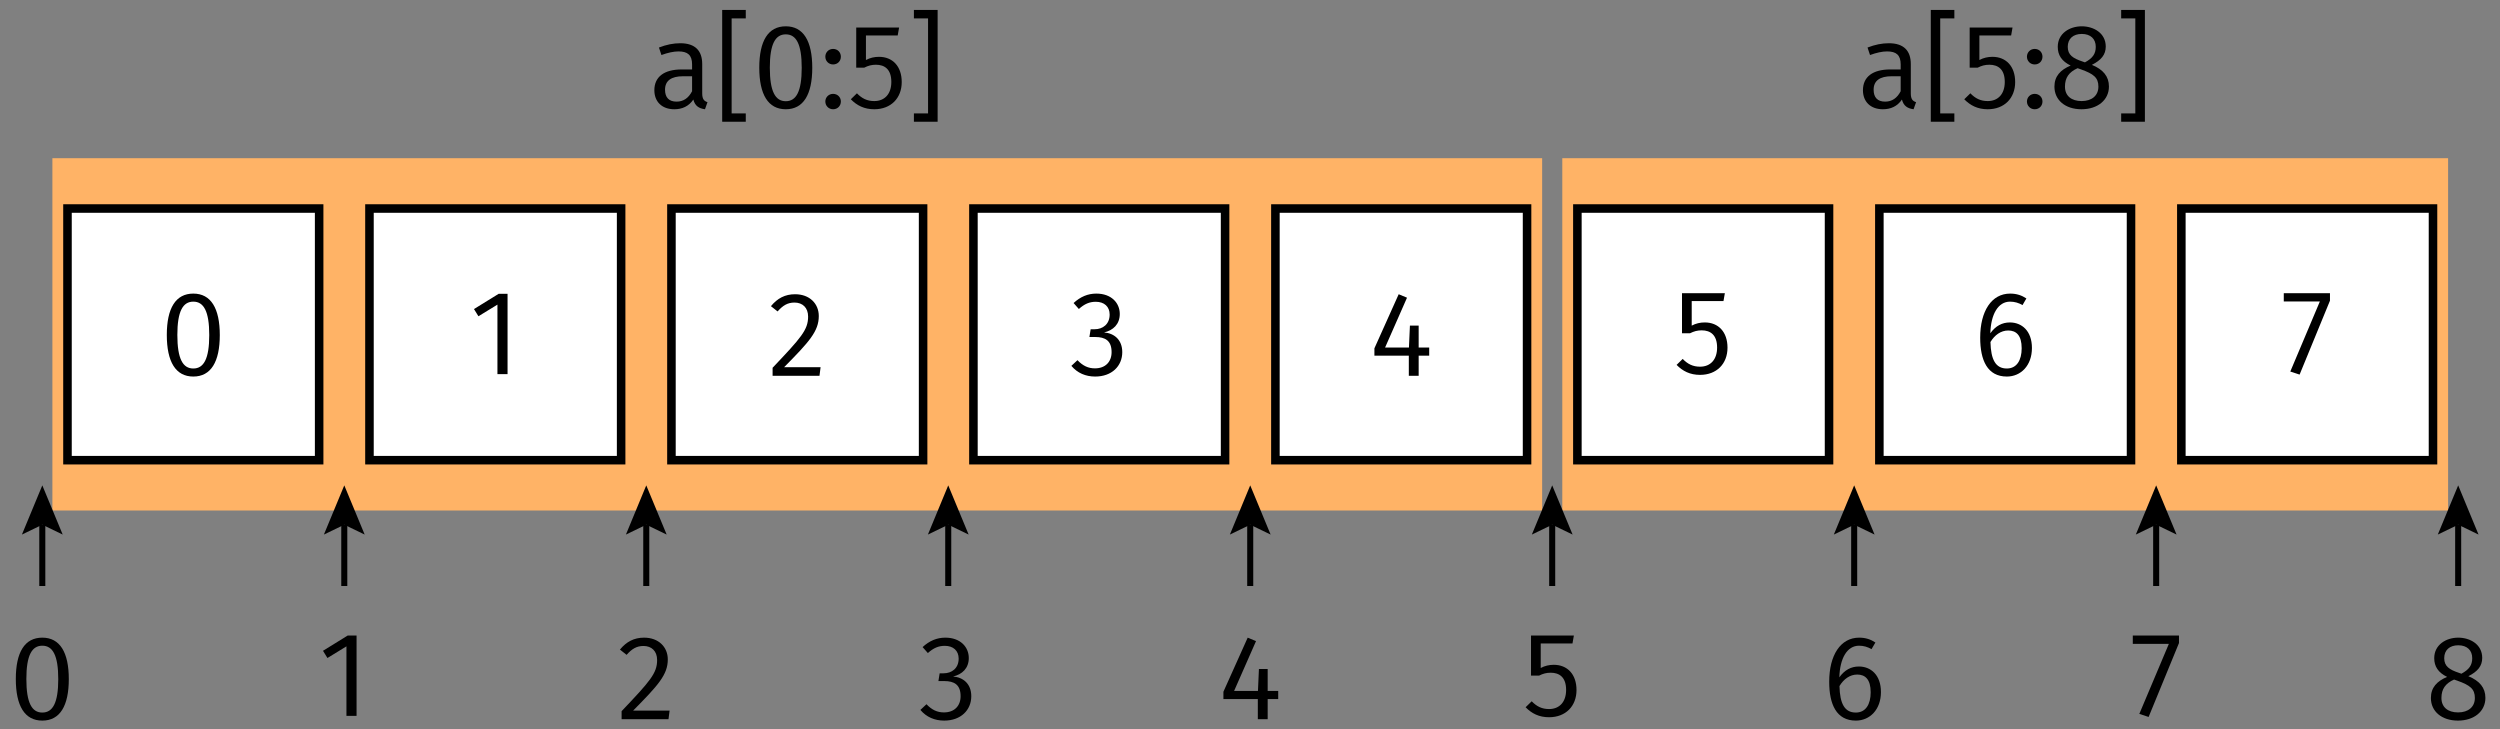 <?xml version="1.0" encoding="UTF-8"?>
<svg xmlns="http://www.w3.org/2000/svg" xmlns:xlink="http://www.w3.org/1999/xlink" width="281.605pt" height="82.156pt" viewBox="0 0 281.605 82.156" version="1.1">
<rect x="0" y="0" width="281.605" height="82.156" fill="#808080" stroke="none"/>
<defs>
<g>
<symbol overflow="visible" id="glyph0-0">
<path style="stroke:none;" d="M 7.359 -14.219 L 1.672 -14.219 L 1.672 4.734 L 7.359 4.734 Z M 6.625 -13.516 L 6.625 4.031 L 2.406 4.031 L 2.406 -13.516 Z M 4.391 -6.109 C 3.859 -6.109 3.125 -5.953 3.125 -5.578 C 3.125 -5.406 3.25 -5.266 3.453 -5.266 C 3.516 -5.266 3.562 -5.281 3.625 -5.312 C 3.859 -5.422 4.047 -5.453 4.328 -5.453 C 5.016 -5.453 5.156 -5.047 5.156 -4.531 C 5.156 -3.812 4.906 -3.531 3.922 -3.484 L 3.922 -2.344 C 3.922 -2.141 4.094 -2.016 4.266 -2.016 C 4.438 -2.016 4.609 -2.141 4.609 -2.344 L 4.609 -2.953 C 5.516 -3.094 5.891 -3.609 5.891 -4.547 C 5.891 -5.359 5.547 -6.109 4.391 -6.109 Z M 4.266 -1.625 C 4 -1.625 3.797 -1.422 3.797 -1.156 C 3.797 -0.859 4 -0.656 4.266 -0.656 C 4.531 -0.656 4.734 -0.859 4.734 -1.156 C 4.734 -1.422 4.531 -1.625 4.266 -1.625 Z M 4.266 -1.625 "/>
</symbol>
<symbol overflow="visible" id="glyph0-1">
<path style="stroke:none;" d="M 3.766 -9.188 C 1.781 -9.188 0.781 -7.547 0.781 -4.531 C 0.781 -1.5 1.781 0.156 3.766 0.156 C 5.75 0.156 6.75 -1.5 6.75 -4.516 C 6.75 -7.531 5.75 -9.188 3.766 -9.188 Z M 3.766 -8.281 C 4.938 -8.281 5.562 -7.203 5.562 -4.516 C 5.562 -1.828 4.938 -0.75 3.766 -0.75 C 2.594 -0.75 1.969 -1.828 1.969 -4.531 C 1.969 -7.203 2.594 -8.281 3.766 -8.281 Z M 3.766 -8.281 "/>
</symbol>
<symbol overflow="visible" id="glyph0-2">
<path style="stroke:none;" d="M 4.281 -9.047 L 3.281 -9.047 L 0.5 -7.328 L 1 -6.516 L 3.141 -7.828 L 3.141 0 L 4.281 0 Z M 4.281 -9.047 "/>
</symbol>
<symbol overflow="visible" id="glyph0-3">
<path style="stroke:none;" d="M 3.078 -9.188 C 1.953 -9.188 1.094 -8.734 0.359 -7.844 L 1.109 -7.25 C 1.703 -7.922 2.234 -8.25 3.016 -8.25 C 3.922 -8.25 4.547 -7.672 4.547 -6.672 C 4.547 -5.172 3.766 -4.297 0.547 -0.906 L 0.547 0 L 5.828 0 L 5.953 -0.969 L 1.844 -0.969 C 4.672 -3.828 5.75 -5.016 5.75 -6.734 C 5.75 -8.125 4.719 -9.188 3.078 -9.188 Z M 3.078 -9.188 "/>
</symbol>
<symbol overflow="visible" id="glyph0-4">
<path style="stroke:none;" d="M 3.031 -9.188 C 2.062 -9.188 1.234 -8.828 0.469 -8.125 L 1.062 -7.453 C 1.688 -8.016 2.25 -8.266 2.969 -8.266 C 3.922 -8.266 4.531 -7.719 4.531 -6.828 C 4.531 -5.734 3.75 -5.172 2.844 -5.172 L 2.391 -5.172 L 2.25 -4.297 L 2.906 -4.297 C 4.031 -4.297 4.75 -3.891 4.75 -2.594 C 4.75 -1.5 4.047 -0.766 2.875 -0.766 C 2.125 -0.766 1.516 -1.047 0.906 -1.688 L 0.219 -1.047 C 0.906 -0.234 1.828 0.156 2.906 0.156 C 4.766 0.156 5.953 -1.016 5.953 -2.594 C 5.953 -3.984 5.047 -4.719 3.906 -4.812 C 4.922 -5.047 5.672 -5.734 5.672 -6.891 C 5.672 -8.125 4.734 -9.188 3.031 -9.188 Z M 3.031 -9.188 "/>
</symbol>
<symbol overflow="visible" id="glyph0-5">
<path style="stroke:none;" d="M 6.734 -3.188 L 5.547 -3.188 L 5.547 -5.656 L 4.562 -5.656 L 4.453 -3.188 L 1.766 -3.188 L 4.234 -8.797 L 3.297 -9.188 L 0.562 -3.094 L 0.562 -2.266 L 4.438 -2.266 L 4.438 0 L 5.547 0 L 5.547 -2.266 L 6.734 -2.266 Z M 6.734 -3.188 "/>
</symbol>
<symbol overflow="visible" id="glyph0-6">
<path style="stroke:none;" d="M 5.812 -9.047 L 0.984 -9.047 L 0.984 -4.531 L 1.891 -4.531 C 2.328 -4.75 2.703 -4.859 3.203 -4.859 C 4.188 -4.859 4.938 -4.344 4.938 -2.922 C 4.938 -1.562 4.188 -0.766 3.016 -0.766 C 2.203 -0.766 1.625 -1.062 1.062 -1.641 L 0.375 -0.969 C 1.062 -0.266 1.891 0.156 3.016 0.156 C 4.891 0.156 6.109 -1.094 6.109 -2.906 C 6.109 -4.688 5.078 -5.75 3.547 -5.75 C 3.031 -5.75 2.547 -5.641 2.078 -5.391 L 2.078 -8.156 L 5.656 -8.156 Z M 5.812 -9.047 "/>
</symbol>
<symbol overflow="visible" id="glyph0-7">
<path style="stroke:none;" d="M 4.125 -5.938 C 3.25 -5.938 2.516 -5.547 1.922 -4.719 C 1.984 -6.859 2.797 -8.281 4.141 -8.281 C 4.656 -8.281 5.125 -8.141 5.547 -7.891 L 5.984 -8.641 C 5.469 -8.984 4.891 -9.188 4.156 -9.188 C 2.062 -9.188 0.781 -7.219 0.781 -4.219 C 0.781 -1.672 1.594 0.156 3.781 0.156 C 5.359 0.156 6.609 -1.078 6.609 -3.062 C 6.609 -5 5.453 -5.938 4.125 -5.938 Z M 3.781 -0.75 C 2.516 -0.75 1.984 -1.75 1.938 -3.734 C 2.406 -4.516 3.109 -5.031 3.938 -5.031 C 4.828 -5.031 5.453 -4.5 5.453 -3.031 C 5.453 -1.672 4.891 -0.75 3.781 -0.75 Z M 3.781 -0.75 "/>
</symbol>
<symbol overflow="visible" id="glyph0-8">
<path style="stroke:none;" d="M 5.562 -9.047 L 0.359 -9.047 L 0.359 -8.109 L 4.422 -8.109 L 1.094 -0.219 L 2.141 0.125 L 5.562 -8.203 Z M 5.562 -9.047 "/>
</symbol>
<symbol overflow="visible" id="glyph0-9">
<path style="stroke:none;" d="M 4.859 -4.844 C 5.906 -5.375 6.422 -5.984 6.422 -6.906 C 6.422 -8.438 5.047 -9.188 3.719 -9.188 C 2.359 -9.188 1.016 -8.391 1.016 -6.875 C 1.016 -5.938 1.469 -5.25 2.469 -4.766 C 1.312 -4.281 0.641 -3.562 0.641 -2.391 C 0.641 -0.891 1.844 0.156 3.688 0.156 C 5.516 0.156 6.781 -0.891 6.781 -2.406 C 6.781 -3.547 6.125 -4.328 4.859 -4.844 Z M 3.719 -8.328 C 4.719 -8.328 5.297 -7.766 5.297 -6.875 C 5.297 -6.078 4.938 -5.594 4.078 -5.125 L 3.812 -5.219 C 2.734 -5.578 2.141 -5.953 2.141 -6.875 C 2.141 -7.797 2.766 -8.328 3.719 -8.328 Z M 3.703 -0.766 C 2.547 -0.766 1.828 -1.359 1.828 -2.391 C 1.828 -3.406 2.281 -4.031 3.25 -4.469 L 3.609 -4.344 C 5.062 -3.828 5.594 -3.406 5.594 -2.391 C 5.594 -1.391 4.859 -0.766 3.703 -0.766 Z M 3.703 -0.766 "/>
</symbol>
<symbol overflow="visible" id="glyph0-10">
<path style="stroke:none;" d="M 6.047 -1.641 L 6.047 -4.938 C 6.047 -6.422 5.266 -7.281 3.578 -7.281 C 2.797 -7.281 2.016 -7.125 1.172 -6.797 L 1.453 -5.953 C 2.188 -6.219 2.828 -6.359 3.375 -6.359 C 4.406 -6.359 4.906 -5.953 4.906 -4.891 L 4.906 -4.328 L 3.734 -4.328 C 1.781 -4.328 0.656 -3.516 0.656 -1.984 C 0.656 -0.719 1.484 0.156 2.906 0.156 C 3.781 0.156 4.531 -0.172 5.047 -0.938 C 5.234 -0.219 5.672 0.062 6.359 0.156 L 6.641 -0.641 C 6.266 -0.766 6.047 -0.969 6.047 -1.641 Z M 3.156 -0.703 C 2.297 -0.703 1.859 -1.172 1.859 -2.047 C 1.859 -3.062 2.562 -3.562 3.891 -3.562 L 4.906 -3.562 L 4.906 -1.875 C 4.5 -1.094 3.922 -0.703 3.156 -0.703 Z M 3.156 -0.703 "/>
</symbol>
<symbol overflow="visible" id="glyph0-11">
<path style="stroke:none;" d="M 3.609 -11.031 L 0.953 -11.031 L 0.953 1.562 L 3.609 1.562 L 3.609 0.625 L 2.016 0.625 L 2.016 -10.078 L 3.609 -10.078 Z M 3.609 -11.031 "/>
</symbol>
<symbol overflow="visible" id="glyph0-12">
<path style="stroke:none;" d="M 1.562 -6.641 C 1.062 -6.641 0.688 -6.25 0.688 -5.766 C 0.688 -5.281 1.062 -4.891 1.562 -4.891 C 2.078 -4.891 2.438 -5.281 2.438 -5.766 C 2.438 -6.25 2.078 -6.641 1.562 -6.641 Z M 1.562 -1.578 C 1.062 -1.578 0.688 -1.188 0.688 -0.719 C 0.688 -0.234 1.062 0.156 1.562 0.156 C 2.078 0.156 2.438 -0.234 2.438 -0.719 C 2.438 -1.188 2.078 -1.578 1.562 -1.578 Z M 1.562 -1.578 "/>
</symbol>
<symbol overflow="visible" id="glyph0-13">
<path style="stroke:none;" d="M 3.406 -11.031 L 0.734 -11.031 L 0.734 -10.078 L 2.328 -10.078 L 2.328 0.625 L 0.734 0.625 L 0.734 1.562 L 3.406 1.562 Z M 3.406 -11.031 "/>
</symbol>
</g>
</defs>
<g id="surface1">
<path style=" stroke:none;fill-rule:nonzero;fill:rgb(100%,70%,39.999%);fill-opacity:1;" d="M 5.902 57.504 L 173.711 57.504 L 173.711 17.82 L 5.902 17.82 Z M 5.902 57.504 "/>
<path style=" stroke:none;fill-rule:nonzero;fill:rgb(100%,70%,39.999%);fill-opacity:1;" d="M 175.98 57.504 L 275.758 57.504 L 275.758 17.82 L 175.98 17.82 Z M 175.98 57.504 "/>
<path style="fill-rule:nonzero;fill:rgb(100%,100%,100%);fill-opacity:1;stroke-width:0.962;stroke-linecap:butt;stroke-linejoin:miter;stroke:rgb(0%,0%,0%);stroke-opacity:1;stroke-miterlimit:10;" d="M 0 0 L 28.348 0 L 28.348 28.348 L 0 28.348 Z M 0 0 " transform="matrix(1,0,0,-1,7.601,51.836)"/>
<g style="fill:rgb(0%,0%,0%);fill-opacity:1;">
  <use xlink:href="#glyph0-1" x="18.008" y="42.259"/>
</g>
<path style="fill-rule:nonzero;fill:rgb(100%,100%,100%);fill-opacity:1;stroke-width:0.962;stroke-linecap:butt;stroke-linejoin:miter;stroke:rgb(0%,0%,0%);stroke-opacity:1;stroke-miterlimit:10;" d="M 34.016 0 L 62.364 0 L 62.364 28.348 L 34.016 28.348 Z M 34.016 0 " transform="matrix(1,0,0,-1,7.601,51.836)"/>
<g style="fill:rgb(0%,0%,0%);fill-opacity:1;">
  <use xlink:href="#glyph0-2" x="52.891" y="42.141"/>
</g>
<path style="fill-rule:nonzero;fill:rgb(100%,100%,100%);fill-opacity:1;stroke-width:0.962;stroke-linecap:butt;stroke-linejoin:miter;stroke:rgb(0%,0%,0%);stroke-opacity:1;stroke-miterlimit:10;" d="M 68.031 0 L 96.379 0 L 96.379 28.348 L 68.031 28.348 Z M 68.031 0 " transform="matrix(1,0,0,-1,7.601,51.836)"/>
<g style="fill:rgb(0%,0%,0%);fill-opacity:1;">
  <use xlink:href="#glyph0-3" x="86.48" y="42.331"/>
</g>
<path style="fill-rule:nonzero;fill:rgb(100%,100%,100%);fill-opacity:1;stroke-width:0.962;stroke-linecap:butt;stroke-linejoin:miter;stroke:rgb(0%,0%,0%);stroke-opacity:1;stroke-miterlimit:10;" d="M 102.047 0 L 130.395 0 L 130.395 28.348 L 102.047 28.348 Z M 102.047 0 " transform="matrix(1,0,0,-1,7.601,51.836)"/>
<g style="fill:rgb(0%,0%,0%);fill-opacity:1;">
  <use xlink:href="#glyph0-4" x="120.462" y="42.259"/>
</g>
<path style="fill-rule:nonzero;fill:rgb(100%,100%,100%);fill-opacity:1;stroke-width:0.962;stroke-linecap:butt;stroke-linejoin:miter;stroke:rgb(0%,0%,0%);stroke-opacity:1;stroke-miterlimit:10;" d="M 136.063 0 L 164.41 0 L 164.41 28.348 L 136.063 28.348 Z M 136.063 0 " transform="matrix(1,0,0,-1,7.601,51.836)"/>
<g style="fill:rgb(0%,0%,0%);fill-opacity:1;">
  <use xlink:href="#glyph0-5" x="154.254" y="42.331"/>
</g>
<path style="fill-rule:nonzero;fill:rgb(100%,100%,100%);fill-opacity:1;stroke-width:0.962;stroke-linecap:butt;stroke-linejoin:miter;stroke:rgb(0%,0%,0%);stroke-opacity:1;stroke-miterlimit:10;" d="M 170.078 0 L 198.426 0 L 198.426 28.348 L 170.078 28.348 Z M 170.078 0 " transform="matrix(1,0,0,-1,7.601,51.836)"/>
<g style="fill:rgb(0%,0%,0%);fill-opacity:1;">
  <use xlink:href="#glyph0-6" x="188.48" y="42.07"/>
</g>
<path style="fill-rule:nonzero;fill:rgb(100%,100%,100%);fill-opacity:1;stroke-width:0.962;stroke-linecap:butt;stroke-linejoin:miter;stroke:rgb(0%,0%,0%);stroke-opacity:1;stroke-miterlimit:10;" d="M 204.094 0 L 232.442 0 L 232.442 28.348 L 204.094 28.348 Z M 204.094 0 " transform="matrix(1,0,0,-1,7.601,51.836)"/>
<g style="fill:rgb(0%,0%,0%);fill-opacity:1;">
  <use xlink:href="#glyph0-7" x="222.272" y="42.259"/>
</g>
<path style="fill-rule:nonzero;fill:rgb(100%,100%,100%);fill-opacity:1;stroke-width:0.962;stroke-linecap:butt;stroke-linejoin:miter;stroke:rgb(0%,0%,0%);stroke-opacity:1;stroke-miterlimit:10;" d="M 238.11 0 L 266.457 0 L 266.457 28.348 L 238.11 28.348 Z M 238.11 0 " transform="matrix(1,0,0,-1,7.601,51.836)"/>
<g style="fill:rgb(0%,0%,0%);fill-opacity:1;">
  <use xlink:href="#glyph0-8" x="256.89" y="42.07"/>
</g>
<path style="fill:none;stroke-width:0.68;stroke-linecap:butt;stroke-linejoin:miter;stroke:rgb(0%,0%,0%);stroke-opacity:1;stroke-miterlimit:10;" d="M -2.836 -14.172 L -2.836 -7.269 " transform="matrix(1,0,0,-1,7.601,51.836)"/>
<path style=" stroke:none;fill-rule:nonzero;fill:rgb(0%,0%,0%);fill-opacity:1;" d="M 2.469 60.215 L 4.766 54.672 L 7.062 60.215 L 4.766 59.105 Z M 2.469 60.215 "/>
<g style="fill:rgb(0%,0%,0%);fill-opacity:1;">
  <use xlink:href="#glyph0-1" x="1" y="81.014"/>
</g>
<path style="fill:none;stroke-width:0.68;stroke-linecap:butt;stroke-linejoin:miter;stroke:rgb(0%,0%,0%);stroke-opacity:1;stroke-miterlimit:10;" d="M 31.18 -14.172 L 31.18 -7.269 " transform="matrix(1,0,0,-1,7.601,51.836)"/>
<path style=" stroke:none;fill-rule:nonzero;fill:rgb(0%,0%,0%);fill-opacity:1;" d="M 36.484 60.215 L 38.781 54.672 L 41.078 60.215 L 38.781 59.105 Z M 36.484 60.215 "/>
<g style="fill:rgb(0%,0%,0%);fill-opacity:1;">
  <use xlink:href="#glyph0-2" x="35.883" y="80.635"/>
</g>
<path style="fill:none;stroke-width:0.68;stroke-linecap:butt;stroke-linejoin:miter;stroke:rgb(0%,0%,0%);stroke-opacity:1;stroke-miterlimit:10;" d="M 65.196 -14.172 L 65.196 -7.269 " transform="matrix(1,0,0,-1,7.601,51.836)"/>
<path style=" stroke:none;fill-rule:nonzero;fill:rgb(0%,0%,0%);fill-opacity:1;" d="M 70.504 60.215 L 72.797 54.672 L 75.094 60.215 L 72.797 59.105 Z M 70.504 60.215 "/>
<g style="fill:rgb(0%,0%,0%);fill-opacity:1;">
  <use xlink:href="#glyph0-3" x="69.472" y="81.014"/>
</g>
<path style="fill:none;stroke-width:0.68;stroke-linecap:butt;stroke-linejoin:miter;stroke:rgb(0%,0%,0%);stroke-opacity:1;stroke-miterlimit:10;" d="M 99.211 -14.172 L 99.211 -7.269 " transform="matrix(1,0,0,-1,7.601,51.836)"/>
<path style=" stroke:none;fill-rule:nonzero;fill:rgb(0%,0%,0%);fill-opacity:1;" d="M 104.52 60.215 L 106.812 54.672 L 109.109 60.215 L 106.812 59.105 Z M 104.52 60.215 "/>
<g style="fill:rgb(0%,0%,0%);fill-opacity:1;">
  <use xlink:href="#glyph0-4" x="103.454" y="81.014"/>
</g>
<path style="fill:none;stroke-width:0.68;stroke-linecap:butt;stroke-linejoin:miter;stroke:rgb(0%,0%,0%);stroke-opacity:1;stroke-miterlimit:10;" d="M 133.227 -14.172 L 133.227 -7.269 " transform="matrix(1,0,0,-1,7.601,51.836)"/>
<path style=" stroke:none;fill-rule:nonzero;fill:rgb(0%,0%,0%);fill-opacity:1;" d="M 138.535 60.215 L 140.828 54.672 L 143.125 60.215 L 140.828 59.105 Z M 138.535 60.215 "/>
<g style="fill:rgb(0%,0%,0%);fill-opacity:1;">
  <use xlink:href="#glyph0-5" x="137.246" y="81.014"/>
</g>
<path style="fill:none;stroke-width:0.68;stroke-linecap:butt;stroke-linejoin:miter;stroke:rgb(0%,0%,0%);stroke-opacity:1;stroke-miterlimit:10;" d="M 167.242 -14.172 L 167.242 -7.269 " transform="matrix(1,0,0,-1,7.601,51.836)"/>
<path style=" stroke:none;fill-rule:nonzero;fill:rgb(0%,0%,0%);fill-opacity:1;" d="M 172.551 60.215 L 174.844 54.672 L 177.141 60.215 L 174.844 59.105 Z M 172.551 60.215 "/>
<g style="fill:rgb(0%,0%,0%);fill-opacity:1;">
  <use xlink:href="#glyph0-6" x="171.472" y="80.635"/>
</g>
<path style="fill:none;stroke-width:0.68;stroke-linecap:butt;stroke-linejoin:miter;stroke:rgb(0%,0%,0%);stroke-opacity:1;stroke-miterlimit:10;" d="M 201.258 -14.172 L 201.258 -7.269 " transform="matrix(1,0,0,-1,7.601,51.836)"/>
<path style=" stroke:none;fill-rule:nonzero;fill:rgb(0%,0%,0%);fill-opacity:1;" d="M 206.566 60.215 L 208.859 54.672 L 211.156 60.215 L 208.859 59.105 Z M 206.566 60.215 "/>
<g style="fill:rgb(0%,0%,0%);fill-opacity:1;">
  <use xlink:href="#glyph0-7" x="205.264" y="81.014"/>
</g>
<path style="fill:none;stroke-width:0.68;stroke-linecap:butt;stroke-linejoin:miter;stroke:rgb(0%,0%,0%);stroke-opacity:1;stroke-miterlimit:10;" d="M 235.274 -14.172 L 235.274 -7.269 " transform="matrix(1,0,0,-1,7.601,51.836)"/>
<path style=" stroke:none;fill-rule:nonzero;fill:rgb(0%,0%,0%);fill-opacity:1;" d="M 240.582 60.215 L 242.875 54.672 L 245.172 60.215 L 242.875 59.105 Z M 240.582 60.215 "/>
<g style="fill:rgb(0%,0%,0%);fill-opacity:1;">
  <use xlink:href="#glyph0-8" x="239.883" y="80.635"/>
</g>
<path style="fill:none;stroke-width:0.68;stroke-linecap:butt;stroke-linejoin:miter;stroke:rgb(0%,0%,0%);stroke-opacity:1;stroke-miterlimit:10;" d="M 269.293 -14.172 L 269.293 -7.269 " transform="matrix(1,0,0,-1,7.601,51.836)"/>
<path style=" stroke:none;fill-rule:nonzero;fill:rgb(0%,0%,0%);fill-opacity:1;" d="M 274.598 60.215 L 276.895 54.672 L 279.188 60.215 L 276.895 59.105 Z M 274.598 60.215 "/>
<g style="fill:rgb(0%,0%,0%);fill-opacity:1;">
  <use xlink:href="#glyph0-9" x="273.18" y="81.014"/>
</g>
<g style="fill:rgb(0%,0%,0%);fill-opacity:1;">
  <use xlink:href="#glyph0-10" x="73.052" y="12.151"/>
  <use xlink:href="#glyph0-11" x="80.396" y="12.151"/>
  <use xlink:href="#glyph0-1" x="84.745" y="12.151"/>
  <use xlink:href="#glyph0-12" x="92.279" y="12.151"/>
</g>
<g style="fill:rgb(0%,0%,0%);fill-opacity:1;">
  <use xlink:href="#glyph0-6" x="95.463" y="12.151"/>
  <use xlink:href="#glyph0-13" x="102.21" y="12.151"/>
</g>
<g style="fill:rgb(0%,0%,0%);fill-opacity:1;">
  <use xlink:href="#glyph0-10" x="209.19" y="12.151"/>
  <use xlink:href="#glyph0-11" x="216.534" y="12.151"/>
  <use xlink:href="#glyph0-6" x="220.883" y="12.151"/>
  <use xlink:href="#glyph0-12" x="227.63" y="12.151"/>
  <use xlink:href="#glyph0-9" x="230.774" y="12.151"/>
  <use xlink:href="#glyph0-13" x="238.199" y="12.151"/>
</g>
</g>
</svg>
